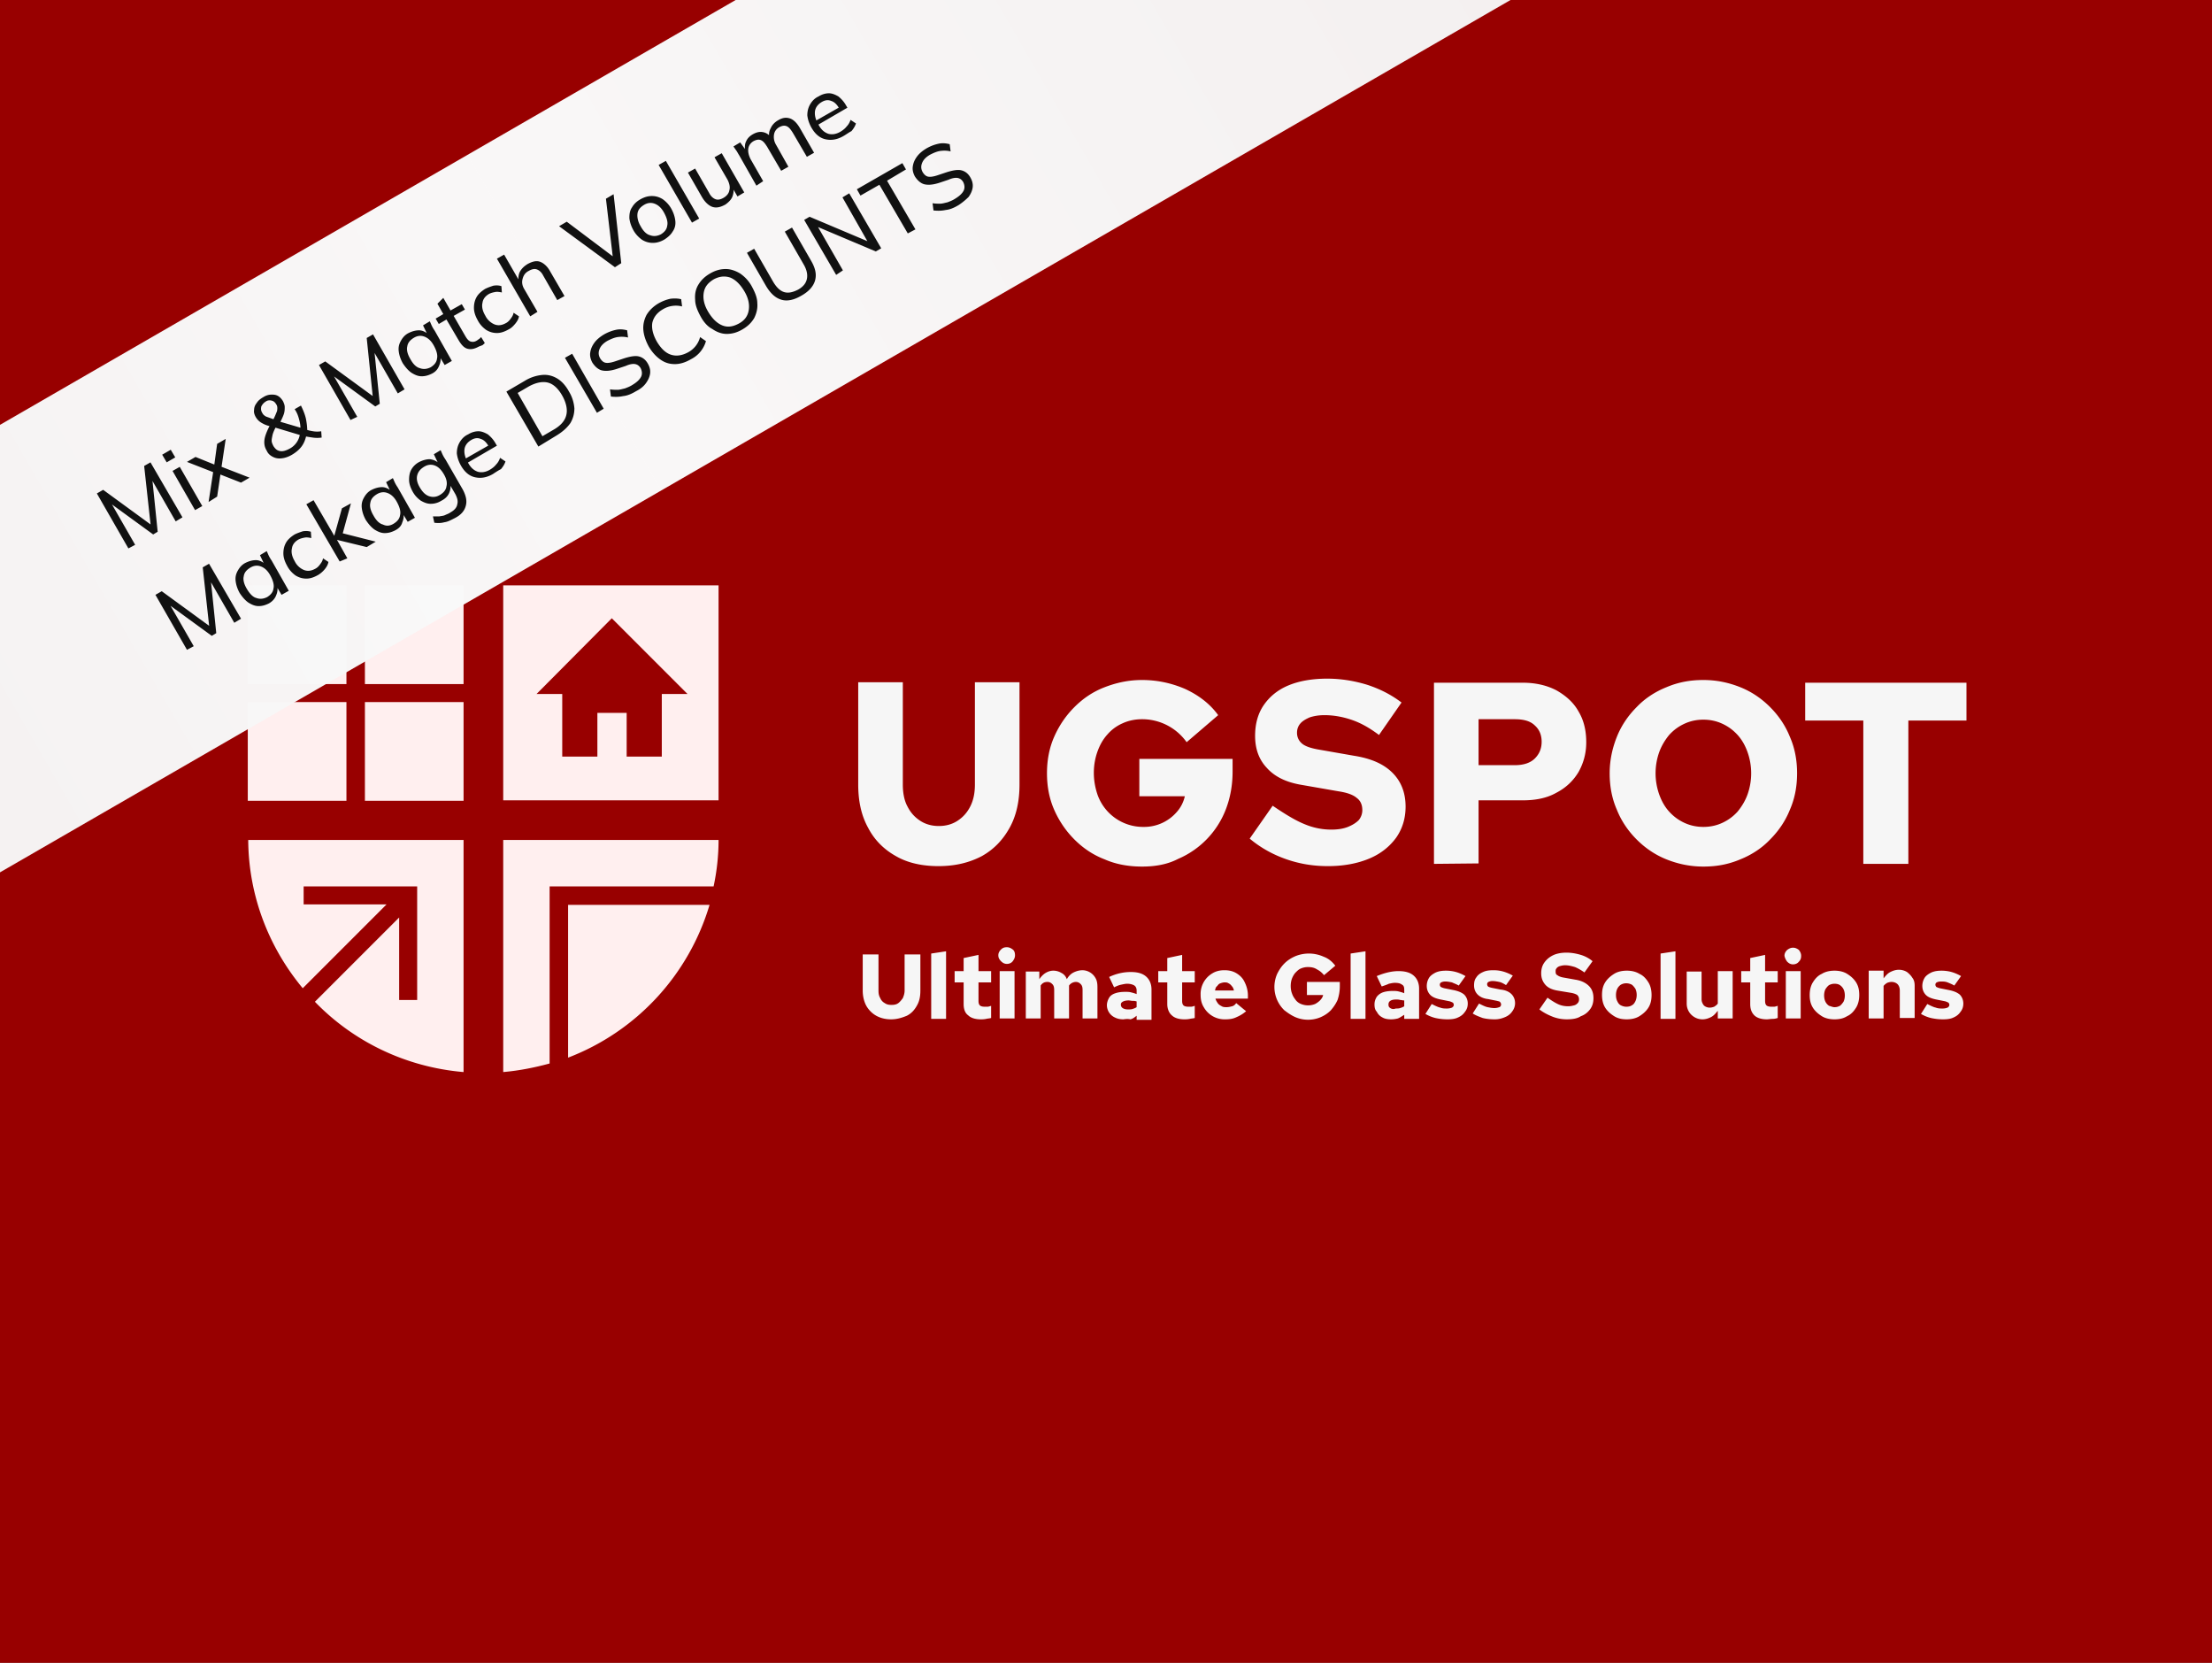 <svg xmlns="http://www.w3.org/2000/svg" xmlns:xlink="http://www.w3.org/1999/xlink" width="491" height="369" viewBox="0 0 491 369"><rect x="0" y="0" width="491" height="369" fill="#808080" stroke="none"/><defs><path id="a" fill="none" stroke-width="0" d="M0 0h491v369H0z"/><path id="b" fill="none" stroke-width="0" d="M55 129.9h382V238H55z"/></defs><defs><clipPath id="c"><use xlink:href="#a" stroke-width="0"/></clipPath><clipPath id="d"><use xlink:href="#b" stroke-width="0"/></clipPath><clipPath id="e"><use xlink:href="#b" stroke-width="0"/></clipPath><linearGradient id="f" x1="-154.52" x2="405.04" y1="233.13" y2="-89.93" gradientTransform="rotate(30 125.26 71.61)" gradientUnits="userSpaceOnUse"><stop offset="0" stop-color="#f1efef"/><stop offset=".5" stop-color="#fafafa"/><stop offset="1" stop-color="#f1efef"/></linearGradient></defs><g clip-path="url(#c)"><path fill="#980000" d="M0 0h491v369H0z"/><use xlink:href="#a"/><g clip-path="url(#d)"><path fill="#ffefef" fill-rule="evenodd" d="M76.9 129.9H55v21.9h21.9v-21.9Zm26 0H81v21.9h21.9v-21.9ZM81 155.8h21.9v21.9H81v-21.9Zm-4.1 0H55v21.9h21.9v-21.9Zm34.8 21.8v-47.7h47.8v47.7h-47.8Zm35.2-9.7V154h5.7l-16.8-16.8-16.7 16.8h5.7v13.9h7.8v-9.7h6.5v9.7h7.8Zm-91.8 18.6c.1 12.5 4.7 23.9 12.1 32.8l18.6-18.6H67.4v-4h25.2v25.2h-4v-18.3l-18.7 18.7c8.5 8.8 20.1 14.5 33 15.6v-51.5H55.1v.1Zm66.9 10.2h36.4c.7-3.3 1.1-6.7 1.1-10.3h-47.8v51.5c3.5-.3 7-1 10.3-1.9v-39.3Zm4.1 4.1v33.9a52.25 52.25 0 0 0 31.4-33.9h-31.4Z"/></g><g clip-path="url(#e)"><path fill="#f6f6f6" fill-rule="evenodd" d="M285.6 190.7c2.9 1 5.9 1.5 9.1 1.5h.1c3.5 0 6.6-.6 9.2-1.7 2.6-1.1 4.5-2.7 5.9-4.6 1.4-2 2.1-4.3 2.1-6.9 0-3.1-1-5.6-2.9-7.5-2-2-4.8-3.2-8.6-3.8l-8-1.4c-1.6-.3-2.8-.7-3.5-1.3s-1.1-1.4-1.1-2.4c0-.7.2-1.4.7-2s1.2-1 2.1-1.4c.9-.3 2-.5 3.3-.5 2.1 0 4.2.4 6.2 1.1 2 .7 3.9 1.8 5.9 3.3l5-7.2c-2.1-1.6-4.5-2.9-7.5-3.9-2.9-.9-5.9-1.4-9-1.4-3.3 0-6.2.5-8.6 1.5s-4.2 2.5-5.5 4.4-1.9 4.2-1.9 6.8c0 2.8.8 5.2 2.6 7.1 1.7 1.9 4.1 3.1 7.3 3.7l8.6 1.5c2 .3 3.3.8 4.1 1.5.8.6 1.2 1.5 1.2 2.7 0 .8-.3 1.6-.8 2.2-.6.6-1.4 1.1-2.4 1.5s-2.2.6-3.7.6c-2 0-4-.4-5.9-1.2-2-.8-4.3-2.2-7.1-4.1l-5.1 7.3c2.5 2.1 5.3 3.6 8.2 4.6Zm-32.1 1.6c-3 0-5.8-.5-8.3-1.6-2.6-1-4.8-2.5-6.7-4.4s-3.4-4.1-4.5-6.6-1.6-5.2-1.6-8.1.5-5.6 1.6-8.1 2.6-4.7 4.5-6.6c1.9-1.9 4.1-3.4 6.7-4.4 2.6-1 5.3-1.6 8.3-1.6 3.4 0 6.6.7 9.6 2 3 1.4 5.5 3.3 7.3 5.8l-7 6a12.11 12.11 0 0 0-9.9-5.1c-1.5 0-3 .3-4.3.9a9.4 9.4 0 0 0-3.4 2.5c-1 1.1-1.7 2.4-2.2 3.8-.5 1.4-.8 3-.8 4.7s.3 3.3.8 4.8a10.72 10.72 0 0 0 10.2 7.2 9.58 9.58 0 0 0 7.4-3.3c.9-1 1.5-2.2 1.8-3.5h-10.1v-8.3h20.7v2.8c0 3-.5 5.8-1.5 8.4a19.6 19.6 0 0 1-10.6 11c-2.3 1.2-5 1.7-8 1.7Zm-45.2-.1c-3.6 0-6.8-.7-9.4-2.2-2.7-1.5-4.8-3.6-6.2-6.3-1.5-2.7-2.2-5.9-2.2-9.6v-22.7h9.9v22.7c0 1.8.3 3.5 1 4.8.7 1.4 1.6 2.4 2.8 3.2s2.6 1.2 4.2 1.2 3-.4 4.2-1.2 2.1-1.8 2.8-3.2 1-3 1-4.8v-22.7h9.9v22.7c0 3.7-.7 6.9-2.2 9.6-1.5 2.7-3.5 4.8-6.2 6.3-2.9 1.5-6 2.2-9.6 2.2Zm110-.5v-40.2H338c2.9 0 5.4.6 7.5 1.7 2.1 1.2 3.8 2.7 4.9 4.7 1.2 2 1.7 4.3 1.7 6.8s-.6 4.6-1.7 6.6c-1.2 2-2.8 3.5-4.9 4.6-2.1 1.2-4.6 1.7-7.5 1.7h-9.8v14l-9.9.1Zm9.9-21.9h8c2 0 3.5-.5 4.5-1.5s1.5-2.2 1.5-3.7-.5-2.7-1.5-3.6c-1-1-2.5-1.4-4.5-1.4h-8v10.2Zm41.7 20.9c2.5 1 5.2 1.6 8.2 1.6s5.6-.5 8.2-1.6c2.5-1 4.8-2.5 6.6-4.4 1.9-1.9 3.4-4.1 4.4-6.6 1.1-2.5 1.6-5.2 1.6-8.1s-.5-5.6-1.6-8.1c-1-2.5-2.5-4.7-4.4-6.6-1.9-1.9-4.1-3.4-6.6-4.4s-5.2-1.6-8.2-1.6-5.6.5-8.2 1.6c-2.5 1-4.8 2.5-6.6 4.4-1.9 1.9-3.4 4.1-4.4 6.6s-1.6 5.2-1.6 8.1.5 5.6 1.6 8.1c1 2.5 2.5 4.7 4.4 6.6 1.9 1.9 4.1 3.4 6.6 4.4Zm12.4-8.1c-1.3.6-2.7.9-4.2.9s-2.9-.3-4.2-.9c-1.3-.6-2.4-1.4-3.4-2.5s-1.7-2.4-2.2-3.8a14.03 14.03 0 0 1 0-9.4c.5-1.4 1.3-2.7 2.2-3.8 1-1.1 2.1-1.9 3.4-2.5s2.7-.9 4.2-.9 2.9.3 4.2.9c1.3.6 2.4 1.4 3.4 2.5s1.7 2.4 2.2 3.8a14.03 14.03 0 0 1 0 9.4c-.5 1.4-1.3 2.7-2.2 3.8-1 1.1-2.1 1.9-3.4 2.5Zm31.3 9.1v-31.8h-12.9v-8.4h35.8v8.4h-12.9v31.8h-10Zm-190.1 22.2c-.5 0-.9-.2-1.3-.6s-.6-.8-.6-1.3.2-.9.6-1.3.8-.5 1.3-.5.9.2 1.3.5.5.8.5 1.3-.2.9-.5 1.3-.8.6-1.3.6Zm-1.6 12.1v-10.5h3.3V226h-3.3Zm-15.2 0v-14.4l3.3-.5v15h-3.3v-.1Zm-8.9.2c-1.3 0-2.4-.3-3.3-.8-.9-.5-1.7-1.3-2.2-2.2s-.8-2.1-.8-3.4v-8h3.5v8c0 .7.1 1.2.4 1.7.2.5.6.9 1 1.1.4.3.9.4 1.5.4s1.1-.1 1.5-.4c.4-.3.7-.7 1-1.1.2-.5.4-1 .4-1.7v-8h3.5v8c0 1.3-.2 2.4-.8 3.4-.5.9-1.2 1.7-2.2 2.2-1.2.5-2.3.8-3.5.8Zm0 0Zm17.1-.9c.6.6 1.6.9 2.8.9.3 0 .7 0 1.2-.1.4-.1.8-.1 1.1-.2v-2.7c-.3.1-.6.2-.8.2h-.6c-.5 0-.9-.1-1.1-.3-.2-.2-.3-.5-.3-1V218h2.8v-2.5h-2.8v-3.6l-3.3.7v2.9h-2v2.5h2v4.8c0 1.1.3 2 1 2.5Zm12.8-9.8V226h3.3v-7.3c.4-.6.9-.8 1.5-.8.5 0 .8.2 1.1.5s.4.7.4 1.3v6.3h3.3v-7.3a1.88 1.88 0 0 1 1.5-.8c.5 0 .8.2 1.1.5s.4.7.4 1.3v6.3h3.3v-7c0-.7-.1-1.4-.4-1.9a3.37 3.37 0 0 0-2.9-1.8c-.7 0-1.4.2-2 .5s-1.1.8-1.5 1.5c-.2-.6-.6-1.1-1.2-1.4-.5-.3-1.1-.5-1.8-.5-.6 0-1.2.2-1.7.5s-1 .8-1.4 1.4v-1.7h-3v-.1Zm21.7 10.7c-.7 0-1.3-.1-1.9-.4a3.02 3.02 0 0 1-1.8-2.7c0-.6.2-1.2.5-1.7s.8-.8 1.4-1c.6-.2 1.3-.3 2.2-.3.4 0 .8 0 1.2.1s.8.2 1.3.4v-.8c0-.5-.2-.9-.5-1.1-.3-.2-.9-.4-1.6-.4-.4 0-.8.1-1.3.2s-1 .3-1.6.6l-1.1-2.3c1.7-.8 3.3-1.1 4.8-1.1s2.6.3 3.4 1c.8.7 1.2 1.7 1.2 2.9v6.7h-3.3v-.9c-.5.4-.9.7-1.4.8-.4-.1-.9-.1-1.5 0Zm-.6-3.3c0 .3.1.6.4.8.3.2.7.3 1.2.3.3 0 .7 0 1-.1s.6-.2.9-.4v-1.3h-.1c-.3-.1-.5-.1-.8-.1s-.6-.1-.9-.1c-.5 0-1 .1-1.3.3-.2.1-.4.3-.4.6Zm11.3 2.4c.6.6 1.6.9 2.8.9.3 0 .7 0 1.2-.1.4-.1.8-.1 1.1-.2v-2.7c-.3.1-.6.2-.8.2h-.6c-.5 0-.9-.1-1.1-.3s-.3-.5-.3-1V218h2.8v-2.5h-2.8v-3.6l-3.3.7v2.9h-2v2.5h2v4.8c0 1.1.4 2 1 2.5Zm11.9.9a5.3 5.3 0 0 1-4.8-2.7c-.5-.8-.7-1.7-.7-2.8a5.3 5.3 0 0 1 2.6-4.7c.8-.5 1.7-.7 2.7-.7s1.9.2 2.7.7c.8.5 1.4 1.1 1.8 2 .4.8.7 1.8.7 2.9v.7h-7.2c.1.4.3.7.5 1s.5.5.9.7c.3.2.7.2 1.1.2s.8-.1 1.2-.2c.4-.1.7-.4.9-.7l2.2 1.8a8 8 0 0 1-2.1 1.3c-.8.4-1.6.5-2.5.5Zm-2.3-6.4h4.2c-.1-.4-.2-.7-.5-1-.2-.3-.5-.5-.7-.6-.3-.2-.6-.2-.9-.2s-.6.1-.9.2c-.3.1-.5.3-.7.6-.3.2-.4.5-.5 1Zm17.8 5.9a7.17 7.17 0 0 0 5.7 0c.9-.4 1.6-.9 2.2-1.5.6-.7 1.1-1.4 1.5-2.3.3-.9.5-1.9.5-3v-1h-7.3v2.9h3.6c-.1.5-.4.9-.7 1.2-.3.3-.7.6-1.1.8a4.15 4.15 0 0 1-3.1 0c-.5-.2-.9-.5-1.2-.9s-.6-.8-.8-1.4c-.2-.5-.3-1.1-.3-1.7s.1-1.2.3-1.7c.2-.5.5-1 .8-1.3.4-.4.7-.7 1.2-.9s1-.3 1.5-.3c.7 0 1.4.1 2 .5.6.3 1.1.7 1.6 1.3l2.5-2.1c-.7-.9-1.5-1.6-2.6-2a7.97 7.97 0 0 0-6.3-.1c-.9.4-1.7.9-2.4 1.6-.7.7-1.2 1.5-1.6 2.3a7.17 7.17 0 0 0 1.6 8.1c.8.6 1.5 1.1 2.4 1.5Zm12.3.3v-14.4l3.3-.5v15h-3.3v-.1Zm7.1-.2c.5.3 1.2.4 1.9.4.6 0 1.1-.1 1.5-.2.5-.2.9-.5 1.4-.8v.9h3.3v-6.7c0-1.2-.4-2.2-1.2-2.9-.8-.7-1.9-1-3.4-1s-3.1.4-4.8 1.1l1.1 2.3c.6-.2 1.2-.4 1.6-.6.5-.1.9-.2 1.3-.2.7 0 1.2.1 1.6.4.4.2.5.6.5 1.1v.8c-.5-.2-.9-.3-1.3-.4-.4-.1-.8-.1-1.2-.1-.9 0-1.6.1-2.2.3s-1.1.6-1.4 1c-.3.5-.5 1-.5 1.7 0 .6.1 1.2.5 1.6.3.6.7 1 1.3 1.3Zm1.7-2.1c-.3-.2-.4-.4-.4-.8 0-.3.1-.6.4-.8s.7-.3 1.3-.3c.3 0 .6 0 .9.1.3 0 .5.1.8.1h.1v1.3c-.3.2-.6.3-.9.4-.3.1-.6.1-1 .1-.5.2-.9.1-1.2-.1Zm12.7 2.5c-.9 0-1.8-.1-2.7-.3-.8-.2-1.5-.5-2.2-.9l1.4-2.2c.8.4 1.4.7 1.9.8.5.2 1 .2 1.5.2s.8-.1 1.1-.2c.3-.2.4-.4.4-.6s-.1-.4-.2-.5c-.2-.1-.4-.2-.7-.3l-2-.4c-1-.2-1.8-.5-2.3-1s-.8-1.2-.8-2c0-.7.2-1.3.5-1.8s.9-.9 1.5-1.2c.7-.3 1.4-.4 2.3-.4.7 0 1.5.1 2.2.3s1.4.5 2.1.9l-1.5 2.1c-.5-.3-1.1-.5-1.5-.7-.5-.1-1-.2-1.5-.2-.4 0-.7.1-.9.2s-.3.3-.3.5.1.4.2.5c.2.1.4.2.8.3l2 .4c1 .2 1.8.5 2.4 1 .5.5.8 1.2.8 2 0 .7-.2 1.3-.6 1.8-.4.6-.9 1-1.6 1.3-.6.3-1.4.4-2.3.4Zm7.8-.3c.8.2 1.7.3 2.7.3.9 0 1.6-.2 2.3-.5.7-.3 1.2-.7 1.6-1.3a3 3 0 0 0 .6-1.8c0-.8-.3-1.5-.8-2s-1.3-.9-2.4-1l-2-.4c-.4-.1-.7-.2-.8-.3-.1-.1-.2-.3-.2-.5s.1-.4.3-.5c.2-.1.5-.2.9-.2.5 0 1 .1 1.5.2s1 .4 1.5.7l1.5-2.1c-.7-.4-1.4-.7-2.1-.9s-1.4-.3-2.2-.3c-.9 0-1.7.1-2.3.4-.7.3-1.2.7-1.5 1.2-.4.5-.5 1.1-.5 1.8 0 .8.3 1.5.8 2s1.3.9 2.3 1l2 .4c.3.1.6.1.7.3.1.1.2.3.2.5s-.1.5-.4.6-.6.2-1.1.2-1-.1-1.5-.2-1.1-.4-1.9-.8l-1.4 2.2c.6.4 1.4.7 2.2 1Zm18.7.3c-1.1 0-2.2-.2-3.2-.6-1-.4-2-.9-2.9-1.6l1.8-2.6c1 .7 1.8 1.2 2.5 1.5s1.4.4 2.1.4c.5 0 .9-.1 1.3-.2s.6-.3.8-.5c.2-.2.3-.5.3-.8 0-.4-.1-.7-.4-1-.3-.2-.8-.4-1.5-.5l-3-.5c-1.1-.2-2-.6-2.6-1.3s-.9-1.5-.9-2.5c0-.9.2-1.7.7-2.4s1.1-1.2 1.9-1.6c.8-.4 1.9-.6 3-.6s2.2.2 3.2.5 1.9.8 2.6 1.4l-1.8 2.5c-.7-.5-1.4-.9-2.1-1.2-.7-.2-1.4-.4-2.2-.4-.5 0-.8.1-1.2.2-.3.1-.6.3-.7.5-.2.2-.2.4-.2.7 0 .4.1.7.4.8.2.2.7.4 1.2.5l2.8.5c1.3.2 2.3.7 3 1.4s1 1.6 1 2.7c0 .9-.2 1.7-.7 2.4s-1.2 1.3-2.1 1.6c-.7.5-1.8.7-3.1.7Zm10.5-.7c.8.5 1.7.7 2.8.7 1 0 2-.2 2.8-.7s1.5-1.1 2-1.9c.5-.8.7-1.7.7-2.8 0-1-.2-2-.7-2.8s-1.1-1.5-2-1.9c-.8-.5-1.8-.7-2.8-.7s-2 .2-2.8.7-1.5 1.1-2 1.9c-.5.8-.7 1.7-.7 2.8 0 1 .2 2 .7 2.8.5.8 1.2 1.4 2 1.9Zm3.9-2.4c-.3.2-.7.3-1.2.3-.4 0-.8-.1-1.2-.3-.4-.2-.6-.5-.8-.9-.2-.4-.3-.8-.3-1.4 0-.5.1-1 .3-1.4.2-.4.5-.7.8-.9.4-.2.7-.3 1.2-.3.4 0 .8.1 1.2.3.3.2.6.6.8.9.2.4.3.9.3 1.4s-.1 1-.3 1.4c-.2.4-.4.7-.8.9Zm6.4 2.9v-14.4l3.3-.5v15h-3.3v-.1Zm7.5-.3c.5.3 1.1.5 1.8.5s1.3-.2 1.9-.5 1-.8 1.5-1.4v1.7h3.3v-10.5h-3.3v7.2c-.2.3-.5.5-.8.7-.3.1-.6.2-1 .2-.5 0-1-.2-1.3-.5-.3-.4-.5-.8-.5-1.4v-6.1h-3.3v7.1a3.45 3.45 0 0 0 1.7 3Zm16.1.5c-1.2 0-2.2-.3-2.8-.9-.6-.6-.9-1.4-.9-2.5V218h-2v-2.5h2v-2.9l3.3-.7v3.6h2.8v2.5h-2.8v4.1c0 .5.1.8.3 1 .2.2.6.3 1.1.3h.6c.2 0 .5-.1.8-.2v2.7c-.3.1-.7.2-1.1.2-.5 0-.9.1-1.3.1Zm4.5-12.8c.4.4.8.6 1.3.6s1-.2 1.3-.6c.4-.4.5-.8.5-1.3s-.2-.9-.5-1.3c-.4-.3-.8-.5-1.3-.5s-.9.2-1.3.5c-.4.4-.6.8-.6 1.3.1.5.3.9.6 1.3Zm10.5 12.8c-1 0-2-.2-2.8-.7s-1.5-1.1-2-1.9c-.5-.8-.7-1.7-.7-2.8 0-1 .2-2 .7-2.8s1.1-1.5 2-1.9c.8-.5 1.8-.7 2.8-.7s2 .2 2.8.7 1.5 1.1 2 1.9c.5.8.7 1.7.7 2.8 0 1-.2 2-.7 2.8s-1.1 1.5-2 1.9c-.8.5-1.7.7-2.8.7Zm0-2.7c.5 0 .8-.1 1.2-.3.3-.2.6-.6.8-.9.2-.4.3-.9.3-1.4s-.1-1-.3-1.4c-.2-.4-.5-.7-.8-.9s-.7-.3-1.2-.3c-.4 0-.8.1-1.2.3-.3.2-.6.6-.8.9-.2.4-.3.9-.3 1.4s.1 1 .3 1.4c.2.4.5.7.8.9.4.1.8.3 1.2.3Zm-10.8-8V226h3.3v-10.5h-3.3Zm18.4 0V226h3.3v-7.2c.2-.3.5-.5.8-.7.3-.1.6-.2 1-.2.5 0 1 .2 1.3.5s.5.8.5 1.4v6.1h3.3v-7.1c0-.7-.1-1.3-.5-1.8-.3-.5-.7-.9-1.2-1.3-.5-.3-1.1-.5-1.8-.5s-1.3.2-1.9.5-1 .8-1.5 1.4v-1.7h-3.3v.1Zm16.5 10.7c-.9 0-1.8-.1-2.7-.3-.8-.2-1.5-.5-2.2-.9l1.4-2.2c.8.4 1.4.7 1.9.8.5.2 1 .2 1.5.2s.8-.1 1.1-.2c.3-.2.4-.4.4-.6s-.1-.4-.2-.5c-.2-.1-.4-.2-.7-.3l-2-.4c-1-.2-1.8-.5-2.3-1s-.8-1.2-.8-2c0-.7.2-1.3.5-1.8s.9-.9 1.5-1.2c.7-.3 1.4-.4 2.3-.4.7 0 1.5.1 2.2.3s1.4.5 2.1.9l-1.5 2.1c-.5-.3-1-.5-1.5-.7s-1-.2-1.5-.2c-.4 0-.7.1-.9.2s-.3.3-.3.5.1.4.2.5c.2.1.4.2.8.3l2 .4c1 .2 1.8.5 2.4 1 .5.5.8 1.2.8 2 0 .7-.2 1.3-.6 1.8-.4.6-.9 1-1.6 1.3-.6.3-1.4.4-2.3.4Z"/></g><path fill="url(#f)" fill-opacity=".99" d="M-197.79 28.6H448.3v86h-646.09z" transform="rotate(-30 125.28 71.6)"/><use xlink:href="#a"/><path fill="#111" d="m28.5 121.7-7-12.2 1.4-.8 11.1 8.1-.5.3-1.5-13.7 1.4-.8 7.1 12.2-1.5.9-5.8-10.1.5-.3L35 118l-1 .6-10.3-7.5.5-.3 5.8 10.1-1.5.8Zm14.8-8.5-5-8.7 1.6-.9 5 8.7-1.6.9ZM37 102.6l-1-1.7 1.9-1.1 1 1.7-1.9 1.1Zm9.3 8.8 1.1-7.2.5.8-6.4-2.5 1.9-1.1 4.7 1.9-.6.3.7-5.1 1.9-1.1-1 6.7-.4-.7 6.7 2.6-1.9 1.1-5.1-2 .6-.3-.8 5.4-1.9 1.2Zm25.1-14.3c-.7.1-1.3.1-2 0s-1.3-.2-1.8-.3l.4-.2c-.2.9-.5 1.7-1 2.4s-1.2 1.3-2 1.8-1.6.8-2.4.9c-.8.1-1.4 0-2-.3s-1.1-.7-1.4-1.4c-.5-.8-.6-1.6-.5-2.4s.5-1.8 1-2.8l.4-.7-.1.5c-.9-.2-1.5-.5-2-.8s-.9-.7-1.2-1.2-.5-1.1-.4-1.6c0-.6.2-1.1.6-1.6.3-.5.8-.9 1.5-1.3.8-.5 1.6-.6 2.4-.5.8.1 1.4.6 1.9 1.4.2.4.4.9.4 1.3 0 .5 0 1-.2 1.6s-.5 1.2-.9 2l-.2-.4L67 95l-.3.2c0-.7-.1-1.4-.3-2.1-.2-.8-.5-1.6-1-2.3l1.4-.8c.5 1 .9 2 1.1 2.9.2 1 .3 1.9.3 2.8l-.3-.4c.5.2 1 .3 1.6.4s1.2.1 1.8 0l.1 1.4Zm-7 2.4a4.35 4.35 0 0 0 2.2-3.4l.2.5-6-1.8.6-.4-.3.6c-.3.6-.5 1.1-.6 1.5-.1.5-.2.9-.2 1.3s.2.8.4 1.2c.4.6.8 1 1.5 1.1.6.1 1.3-.1 2.2-.6ZM59 89.1c-.5.3-.8.7-1 1.1-.1.5-.1.9.2 1.4.1.2.3.5.5.6.2.2.5.3.8.4s.8.3 1.4.5l-.4.3c.5-.9.8-1.7 1-2.2.1-.6.1-1.1-.2-1.5-.3-.5-.6-.7-1-.8-.4-.1-.9-.1-1.3.2Zm18.8 4.1-7-12.2 1.4-.8 11.1 8.1-.5.3L81.4 75l1.4-.8 7 12.2-1.5.9-5.8-10.1.5-.3 1.3 12.7-1 .6L73 82.7l.5-.3 5.8 10.1-1.5.7Zm18.1-10.3c-.8.4-1.5.6-2.3.6s-1.5-.3-2.3-.8c-.7-.5-1.3-1.2-1.9-2.1-.5-.9-.8-1.8-.9-2.7-.1-.9.1-1.6.5-2.3.4-.7.9-1.3 1.7-1.7.8-.4 1.6-.6 2.3-.6.8 0 1.5.4 2.1.9l-.2.1-1-2.1 1.5-.9c.2.4.3.7.5 1.1s.4.7.6 1l3.8 6.7-1.6.9-1.2-2 .2-.1c.2.8.1 1.5-.2 2.2-.3.8-.8 1.4-1.6 1.8Zm-.3-1.4c.8-.5 1.3-1.1 1.4-1.9.2-.8-.1-1.8-.7-2.9s-1.3-1.7-2.1-2c-.8-.3-1.6-.2-2.4.3s-1.3 1.1-1.4 1.9c-.2.8.1 1.8.7 2.8.6 1.1 1.3 1.8 2.1 2 .8.3 1.6.2 2.4-.2Zm10.7-4.6c-.9.5-1.7.7-2.5.5s-1.4-.9-2-1.9l-2.7-4.6-1.7 1-.7-1.2 1.7-1-1.3-2.3 1.3-1.3 1.6 2.8 2.5-1.4.7 1.2-2.5 1.4 2.6 4.5c.4.7.8 1.1 1.2 1.2.4.1.8.1 1.3-.2.2-.1.4-.3.6-.4l.4-.4.8 1.3c-.1.2-.3.3-.5.5-.3.1-.5.2-.8.3Zm6.6-3.8c-.9.5-1.7.8-2.6.8-.8 0-1.6-.2-2.4-.7-.7-.5-1.4-1.2-1.9-2.2-.5-.9-.8-1.8-.8-2.7s.2-1.7.6-2.4c.4-.7 1.1-1.3 1.9-1.8.6-.3 1.2-.5 1.8-.7.6-.1 1.2-.1 1.8.1l.1 1.4c-.5-.1-1-.2-1.5-.1s-.9.2-1.3.4c-.9.5-1.4 1.2-1.5 2-.2.8 0 1.8.6 2.8a4 4 0 0 0 2.1 2c.8.3 1.6.2 2.5-.3.4-.2.7-.5 1-.9s.6-.8.7-1.4l1.2.8c-.1.6-.4 1.1-.8 1.6-.5.6-.9 1-1.5 1.3Zm4.8-2.9-7.4-12.8 1.6-.9 3.4 5.9-.2.1c-.1-.8 0-1.6.3-2.2.4-.7.9-1.2 1.7-1.7 1.1-.6 2-.8 2.8-.5s1.6 1 2.2 2.1l3.2 5.5-1.6.9-3.1-5.4c-.4-.8-.9-1.2-1.4-1.4s-1.1-.1-1.8.3c-.8.4-1.2 1-1.4 1.8-.2.7-.1 1.5.4 2.3l2.9 5-1.6 1Zm18.8-10.9-12.4-9.1 1.7-1 10.9 8.2-.6.3-1.6-13.6 1.7-1 1.7 15.3-1.4.9Zm10.9-6.1c-.9.5-1.7.7-2.5.7s-1.6-.2-2.4-.7c-.7-.5-1.4-1.2-1.9-2.1-.5-.9-.8-1.8-.9-2.7 0-.9.1-1.7.6-2.4.4-.7 1-1.3 1.9-1.8s1.7-.7 2.5-.7 1.6.2 2.4.7c.7.5 1.4 1.2 1.9 2.1.5.9.8 1.8.9 2.7.1.9-.1 1.7-.6 2.4-.4.7-1.1 1.3-1.9 1.8Zm-.7-1.2c.8-.5 1.3-1.1 1.4-1.9.2-.8-.1-1.8-.7-2.9-.6-1.1-1.3-1.7-2.1-2s-1.6-.2-2.4.3c-.8.5-1.3 1.1-1.4 1.9-.1.8.1 1.8.7 2.8.6 1.1 1.3 1.8 2.1 2 .8.3 1.6.2 2.4-.2Zm6.9-2.6-7.4-12.8 1.6-.9 7.4 12.8-1.6.9Zm7.4-4c-1.1.6-2 .8-2.9.5-.8-.3-1.6-1-2.3-2.2l-3.1-5.4 1.6-.9 3.1 5.4c.4.8.9 1.2 1.4 1.4s1.1.1 1.8-.3 1.2-1 1.3-1.7c.2-.7 0-1.5-.4-2.3l-2.9-5 1.6-.9 5 8.7-1.5.9-1.1-1.9.2-.1c.1.8 0 1.5-.3 2.2-.3.6-.8 1.1-1.5 1.6Zm6.9-4.2-3.8-6.7c-.2-.3-.4-.7-.6-1l-.7-1 1.5-.9 1.3 1.8-.2.1c-.1-.8-.1-1.5.2-2.1.3-.7.8-1.2 1.5-1.6s1.4-.6 2.1-.5c.7.1 1.3.4 1.9 1.1l-.3.2c-.2-.8-.1-1.5.3-2.2.3-.7.9-1.3 1.6-1.7 1-.6 1.8-.7 2.7-.4.8.3 1.5 1 2.2 2.2l3.1 5.4-1.6.9-3.1-5.3c-.5-.8-.9-1.3-1.4-1.5s-1-.1-1.6.2c-.7.4-1.1 1-1.2 1.7-.1.7 0 1.5.5 2.3L175 37l-1.6.9-3.1-5.3c-.5-.8-.9-1.3-1.4-1.5s-1-.1-1.6.2c-.7.4-1.1 1-1.2 1.7-.1.7.1 1.5.5 2.3l2.8 4.9-1.5 1Zm19.3-11c-1.4.8-2.7 1-4 .7s-2.3-1.2-3.1-2.6c-.5-.9-.8-1.8-.9-2.7 0-.9.2-1.7.6-2.4.4-.7 1-1.4 1.9-1.8.8-.5 1.6-.7 2.3-.7s1.4.3 2.1.7c.6.5 1.2 1.1 1.7 2l.3.5-6.7 3.9-.5-.9 5.6-3.2-.2.4c-.5-.9-1.1-1.5-1.8-1.7-.7-.3-1.4-.2-2.2.3s-1.3 1.2-1.4 2c-.1.8.1 1.8.7 2.8l.1.2c.6 1.1 1.3 1.7 2.2 2 .8.2 1.7.1 2.7-.5.5-.3 1-.7 1.3-1.1.4-.4.7-.9.9-1.5l1.2.8c-.2.6-.5 1.1-1 1.7-.6.3-1.1.7-1.8 1.1Zm-145.7 114-7-12.2 1.4-.8 11.1 8.1-.5.3-1.5-13.7 1.4-.8 7.1 12.2-1.5.9-5.8-10.1.5-.3 1.3 12.7-1 .6-10.3-7.5.5-.3 5.8 10.1-1.5.8Zm18.2-10.3c-.8.4-1.5.6-2.3.6s-1.5-.3-2.3-.8c-.7-.5-1.3-1.2-1.9-2.1-.5-.9-.8-1.8-.9-2.7-.1-.9.1-1.6.5-2.3.4-.7.9-1.3 1.7-1.7.8-.4 1.6-.6 2.3-.6.8 0 1.5.4 2.1.9l-.2.1-1-2.1 1.5-.9c.2.4.3.7.5 1.1s.4.7.6 1l3.8 6.7-1.6.9-1.2-2 .2-.1c.2.8.1 1.5-.2 2.2-.3.8-.9 1.4-1.6 1.8Zm-.4-1.4c.8-.5 1.3-1.1 1.4-1.9.2-.8-.1-1.8-.7-2.9s-1.3-1.7-2.1-2-1.6-.2-2.4.3c-.8.5-1.3 1.1-1.4 1.9-.2.8.1 1.8.7 2.8s1.3 1.8 2.1 2c.8.3 1.6.2 2.4-.2Zm11.3-4.9c-.9.5-1.7.8-2.6.8-.8 0-1.6-.2-2.4-.7-.7-.5-1.4-1.2-1.9-2.2-.5-.9-.8-1.8-.8-2.7s.2-1.7.6-2.4c.4-.7 1.1-1.3 1.9-1.8.6-.3 1.2-.5 1.8-.7.6-.1 1.2-.1 1.8.1l.1 1.4c-.5-.1-1-.2-1.5-.1s-.9.2-1.3.4c-.9.5-1.4 1.2-1.5 2-.2.8 0 1.8.6 2.8a4 4 0 0 0 2.1 2c.8.3 1.6.2 2.5-.3.4-.2.7-.5 1-.9s.6-.8.7-1.4l1.2.8c-.1.6-.4 1.1-.8 1.6-.5.6-1 1-1.5 1.3Zm4.8-3L68 111.9l1.6-.9 4.6 7.9 1.7-6.1 2-1.1-2 7.3-.4-.8 7.9 2-2 1.2-6.6-1.6 2.3 4.1-1.7.7Zm12.3-6.9c-.8.4-1.5.6-2.3.6s-1.5-.3-2.3-.8c-.7-.5-1.3-1.2-1.9-2.1-.5-.9-.8-1.8-.9-2.7-.1-.9.1-1.6.5-2.3.4-.7.9-1.3 1.7-1.7.8-.4 1.6-.6 2.3-.6.8 0 1.5.4 2.1.9l-.2.1-1-2.1 1.5-.9c.2.4.3.7.5 1.1s.4.7.6 1l3.8 6.7-1.6.9-1.2-2 .2-.1c.2.8.1 1.5-.2 2.2-.2.8-.8 1.4-1.6 1.8Zm-.3-1.5c.8-.5 1.3-1.1 1.4-1.9.2-.8-.1-1.8-.7-2.9s-1.3-1.7-2.1-2c-.8-.3-1.6-.2-2.4.3s-1.3 1.1-1.4 1.9c-.2.8.1 1.8.7 2.8.6 1.1 1.3 1.8 2.1 2 .8.4 1.6.3 2.4-.2Zm13.5-1.2c-.8.4-1.5.8-2.3.9-.7.2-1.5.2-2.2.1l-.3-1.4h1.4c.4-.1.9-.1 1.3-.3.4-.2.8-.3 1.2-.6.9-.5 1.4-1.1 1.5-1.8.2-.7 0-1.4-.4-2.2l-1.4-2.4.2-.1c.2.8.1 1.5-.2 2.2-.3.7-.9 1.3-1.7 1.7-.8.5-1.6.7-2.4.7s-1.5-.3-2.2-.7c-.7-.5-1.3-1.1-1.8-2s-.8-1.8-.8-2.6.1-1.6.5-2.3c.4-.7 1-1.3 1.8-1.7.8-.4 1.6-.6 2.3-.6.8.1 1.5.4 2 .9l-.2-.1-.9-1.9 1.5-.9c.2.4.3.7.5 1.1s.4.7.6 1l3.8 6.6c.7 1.3 1 2.5.7 3.6-.3 1.2-1.1 2.1-2.5 2.8Zm-3.2-5.2c.8-.5 1.3-1.1 1.4-1.9.2-.8 0-1.7-.6-2.7s-1.2-1.6-2-1.9-1.6-.2-2.4.3-1.3 1.1-1.5 1.9 0 1.7.6 2.7 1.2 1.6 2 1.9c.9.3 1.7.2 2.5-.3Zm11.7-4.6c-1.4.8-2.7 1-4 .7s-2.3-1.2-3.1-2.6c-.5-.9-.8-1.8-.9-2.7 0-.9.2-1.7.6-2.4.4-.7 1-1.4 1.9-1.8.8-.5 1.6-.7 2.3-.7s1.4.3 2.1.7c.6.5 1.2 1.1 1.7 2l.3.5-6.7 3.9-.5-.9 5.6-3.2-.2.4c-.5-.9-1.1-1.5-1.8-1.7-.7-.3-1.4-.2-2.2.3-.8.5-1.3 1.2-1.4 2s.1 1.8.7 2.8l.1.2c.6 1.1 1.3 1.7 2.2 2 .8.2 1.7.1 2.7-.5.5-.3 1-.7 1.3-1.1.4-.4.7-.9.9-1.5l1.2.8c-.2.6-.5 1.1-1 1.7-.6.3-1.2.7-1.8 1.1Zm10.1-6.1-7.1-12.2 4.1-2.4a9 9 0 0 1 3.9-1.3c1.2-.1 2.3.2 3.3.8 1 .6 1.9 1.6 2.6 2.9.8 1.3 1.1 2.6 1.2 3.7 0 1.2-.3 2.3-.9 3.3-.7 1-1.7 1.9-3 2.7l-4.1 2.5Zm.9-2.3 2.4-1.4c1.6-.9 2.6-2 2.9-3.3.3-1.2 0-2.7-.9-4.3-.9-1.6-2-2.6-3.2-2.9s-2.7 0-4.3.9l-2.4 1.4 5.5 9.6Zm12.1-5.2-7.1-12.2 1.6-.9 7 12.2-1.5.9Zm8.7-4.8c-1 .6-1.9 1-2.9 1.1-.9.2-1.8.2-2.7.1l-.2-1.6c.6.1 1.1.1 1.7.1.5 0 1.1-.2 1.6-.3.5-.2 1.1-.4 1.7-.8 1-.6 1.6-1.2 1.9-1.8.3-.6.2-1.3-.1-1.9-.3-.5-.7-.8-1.2-.9s-1.2 0-2.1.4l-2.1.7c-1.3.4-2.3.5-3.2.3-.8-.2-1.5-.8-2.1-1.7-.4-.7-.6-1.5-.5-2.2.1-.8.4-1.5.9-2.2s1.2-1.3 2.2-1.9c.9-.5 1.7-.8 2.6-1 .9-.2 1.7-.1 2.5.1l.2 1.6c-.8-.2-1.6-.2-2.3-.1s-1.4.4-2.2.8c-.9.5-1.5 1.1-1.8 1.8-.3.7-.3 1.4.1 2.1.3.5.7.9 1.2 1s1.2 0 2.1-.3l2.1-.7c1.3-.4 2.4-.6 3.2-.4s1.5.7 2 1.6c.4.7.6 1.4.5 2.2-.1.7-.4 1.4-.9 2.1-.5.7-1.2 1.3-2.2 1.8Zm12.2-7.1c-1.2.7-2.4 1.1-3.6 1.1s-2.2-.3-3.2-1-1.9-1.7-2.6-2.9c-.7-1.3-1.1-2.5-1.2-3.7-.1-1.2.2-2.3.7-3.3.6-1 1.5-1.9 2.7-2.6.9-.5 1.7-.8 2.6-1 .8-.1 1.6-.1 2.4.1l.2 1.6a5.59 5.59 0 0 0-4.2.6c-1.4.8-2.1 1.8-2.4 3-.2 1.2.1 2.6 1 4.2.9 1.5 1.9 2.5 3.1 2.9 1.2.4 2.5.2 3.8-.5a5.36 5.36 0 0 0 2.7-3.4l1.3.9a6.46 6.46 0 0 1-3.3 4Zm2.1-9.5c-.7-1.3-1.2-2.5-1.2-3.7-.1-1.2.1-2.3.7-3.3s1.4-1.8 2.6-2.5c1.2-.7 2.3-1 3.5-1 1.1 0 2.2.4 3.2 1 1 .7 1.9 1.6 2.6 2.9.7 1.3 1.2 2.5 1.2 3.7.1 1.2-.2 2.3-.7 3.3-.6 1-1.4 1.8-2.6 2.5-1.2.7-2.3 1-3.5 1-1.1 0-2.2-.4-3.2-1.1-1-.5-1.9-1.5-2.6-2.8Zm1.7-1c.9 1.5 1.9 2.5 3.1 3 1.2.5 2.4.3 3.7-.4 1.3-.7 2-1.7 2.2-3s-.1-2.7-1-4.2-1.9-2.5-3.1-3c-1.2-.4-2.4-.3-3.7.4-1.3.8-2 1.7-2.2 3-.2 1.3.1 2.7 1 4.2Zm20.7-3.6c-1.7 1-3.2 1.3-4.5.9s-2.4-1.4-3.4-3.1l-4.2-7.3 1.6-.9 4.2 7.3c.7 1.2 1.5 2 2.4 2.3s1.9.1 3.1-.5c1.1-.6 1.8-1.4 2-2.4.2-.9 0-2-.7-3.2l-4.2-7.3 1.6-.9 4.2 7.3c1 1.7 1.3 3.1.9 4.5-.4 1.3-1.4 2.4-3 3.3Zm7.7-4.6-7.1-12.2 1.2-.7 13.5 5.7-.4.2-5.8-10.2 1.5-.9 7.1 12.2-1.2.7-13.5-5.7.4-.2 5.8 10.1-1.5 1Zm15.9-9.2L195.2 41l-4.2 2.4-.8-1.4 10.1-5.8.8 1.4-4.2 2.5 6.3 10.8-1.7.9Zm11.3-6.3c-1 .6-1.9 1-2.9 1.1-.9.2-1.8.2-2.7.1l-.2-1.6c.6.1 1.1.1 1.7.1.5 0 1.1-.2 1.6-.3.5-.2 1.1-.4 1.7-.8 1-.6 1.6-1.2 1.9-1.8.3-.6.2-1.3-.1-1.9-.3-.5-.7-.8-1.2-.9-.5-.1-1.2 0-2.1.4l-2.1.7c-1.3.4-2.3.5-3.2.3-.8-.2-1.5-.8-2.1-1.7-.4-.7-.6-1.5-.5-2.2.1-.8.4-1.5.9-2.2s1.2-1.3 2.2-1.9c.9-.5 1.7-.8 2.6-1 .9-.2 1.7-.1 2.5.1l.2 1.6c-.8-.2-1.5-.2-2.3-.1-.7.1-1.4.4-2.2.8-.9.5-1.5 1.1-1.8 1.8s-.3 1.4.1 2.1c.3.5.7.9 1.2 1s1.2 0 2.1-.3l2.1-.7c1.3-.4 2.4-.6 3.2-.4.8.2 1.5.7 2 1.6.4.7.6 1.4.5 2.2-.1.7-.4 1.4-.9 2.1-.6.6-1.3 1.2-2.2 1.8Z"/></g></svg>